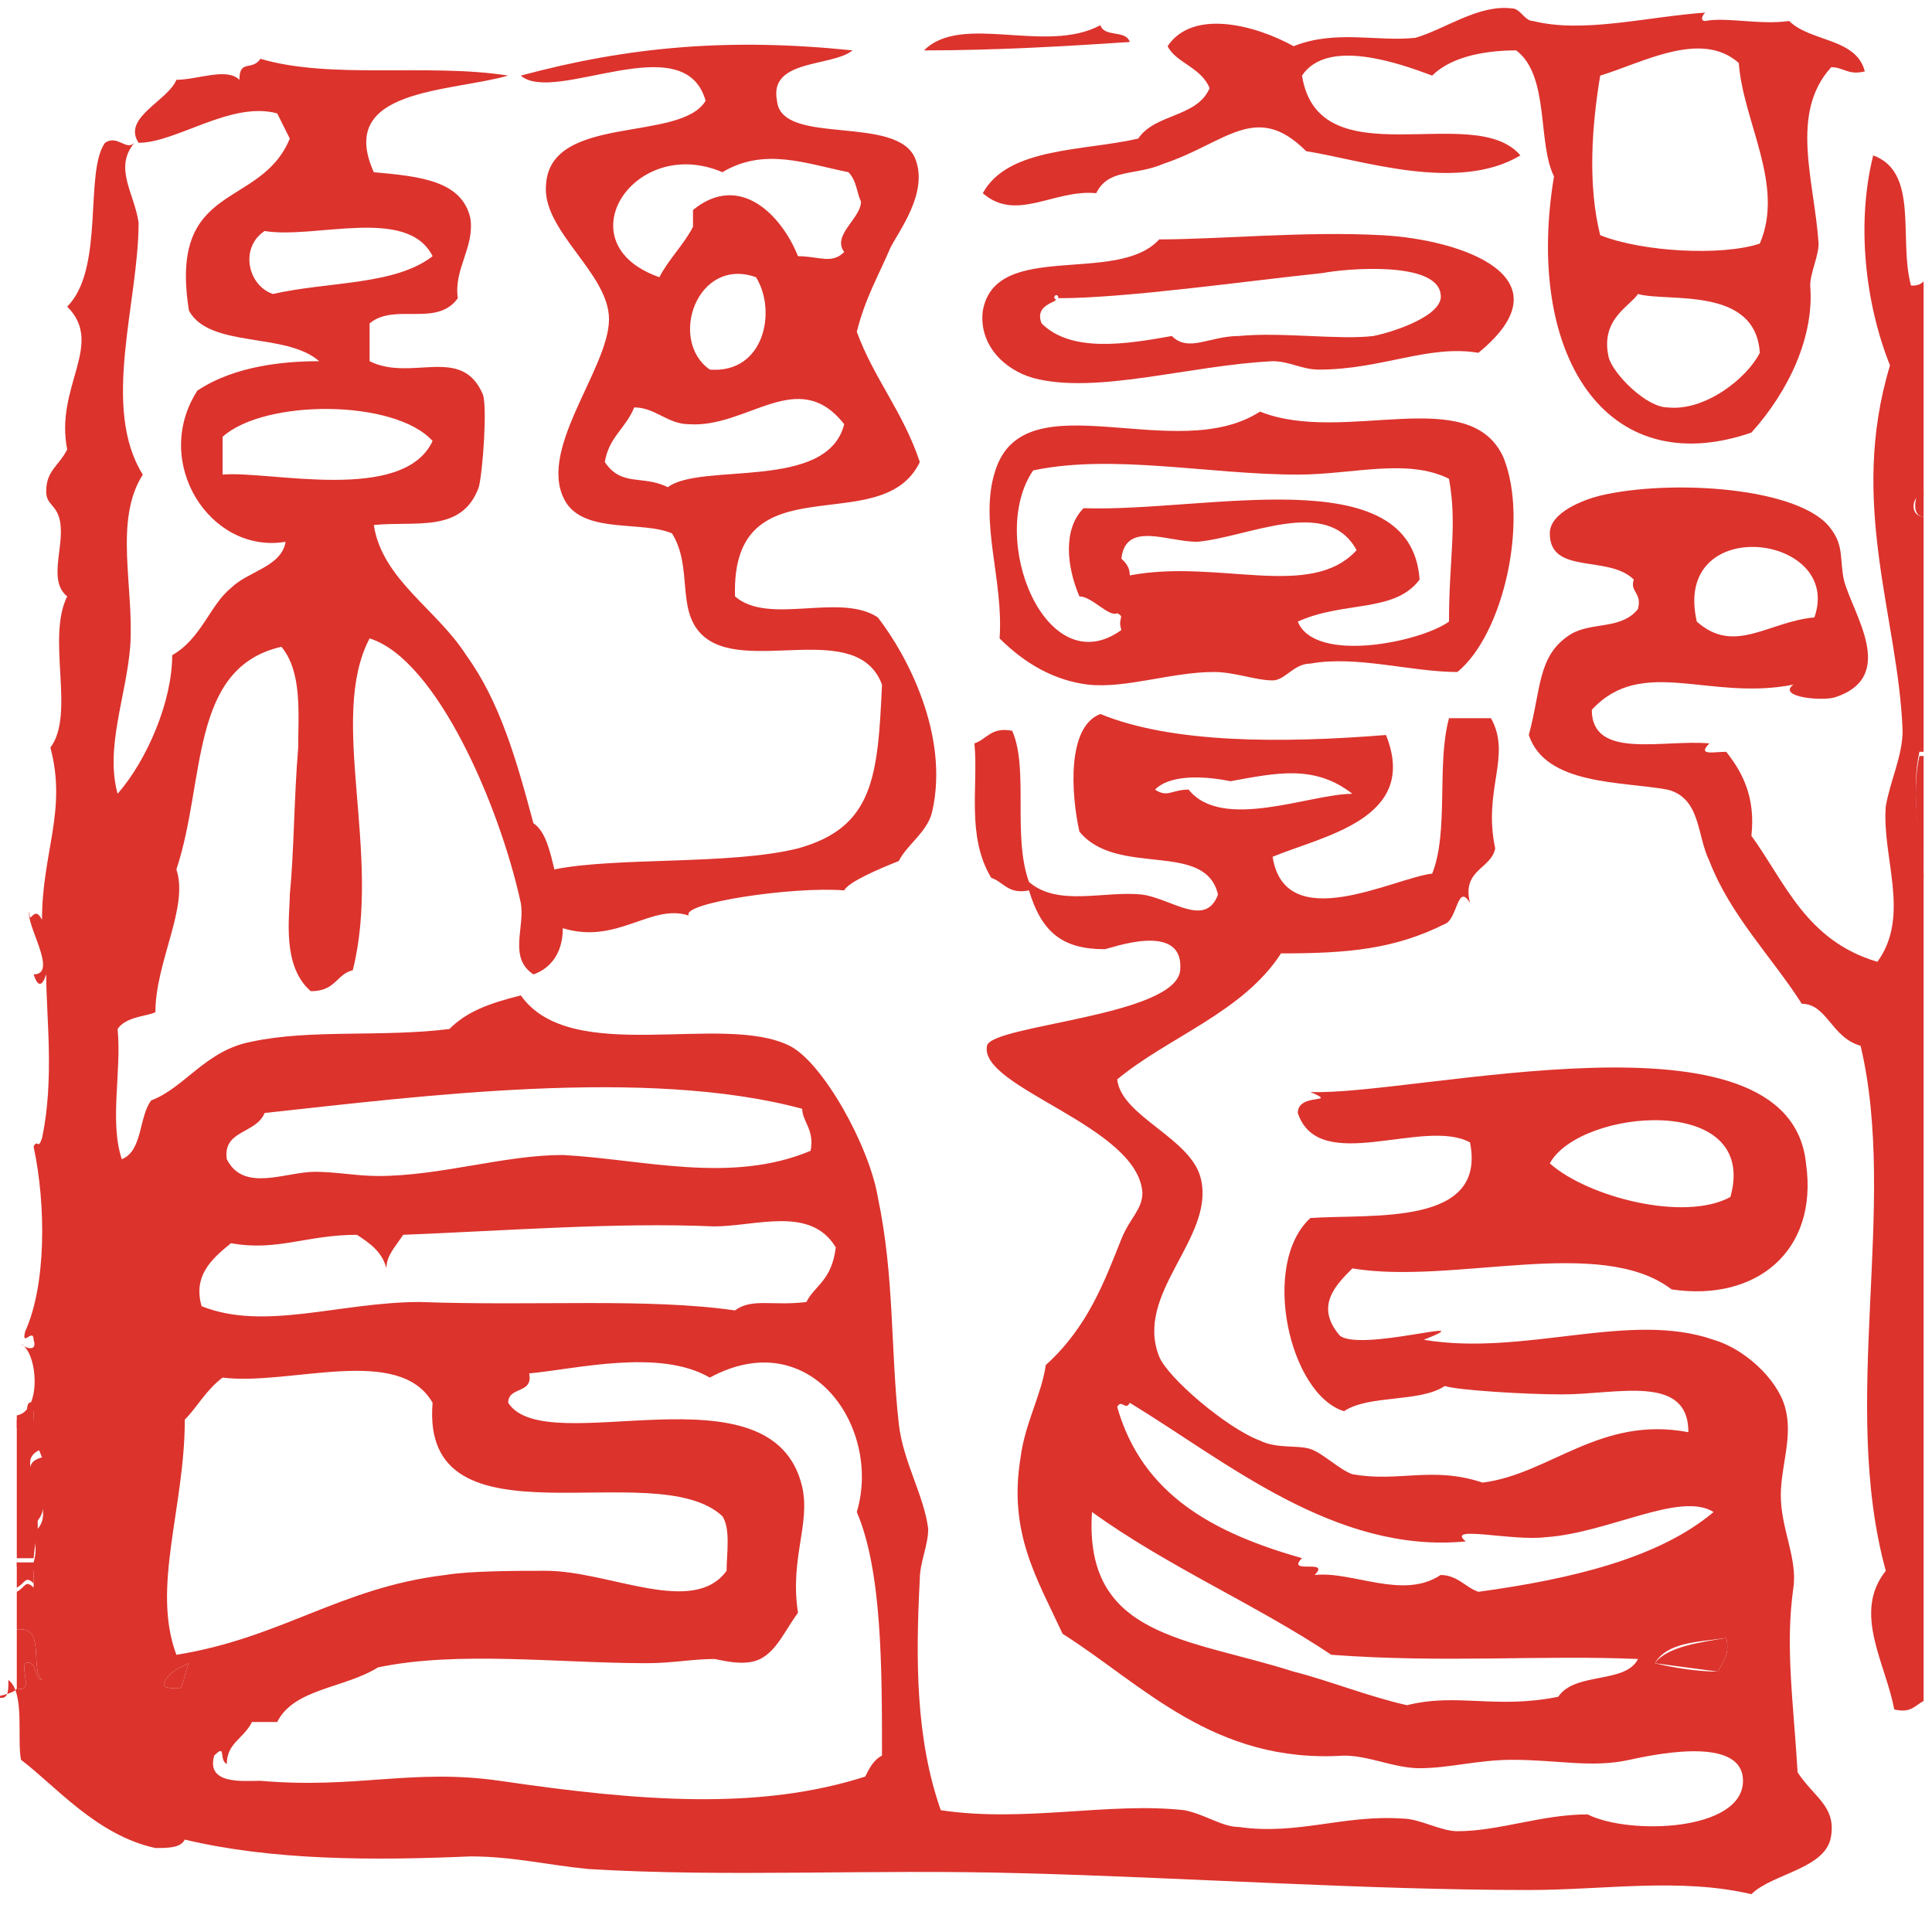 <?xml version="1.0" encoding="utf-8"?>
<!-- Generator: Adobe Illustrator 15.0.2, SVG Export Plug-In  -->
<!DOCTYPE svg PUBLIC "-//W3C//DTD SVG 1.1//EN" "http://www.w3.org/Graphics/SVG/1.1/DTD/svg11.dtd">
<svg version="1.1"
	 xmlns="http://www.w3.org/2000/svg" xmlns:xlink="http://www.w3.org/1999/xlink" xmlns:a="http://ns.adobe.com/AdobeSVGViewerExtensions/3.0/"
	 x="0px" y="0px" width="46px" height="46px" viewBox="-0.4 -0.2 46 46"
	 overflow="visible" enable-background="new -0.4 -0.2 46 46" xml:space="preserve">
<defs>
</defs>
<path fill-rule="evenodd" clip-rule="evenodd" fill="#DC332D" d="M26.5,0.8C25,0.9,23.3,1,21.6,1c0.9-0.9,2.9,0.1,4.2-0.6
	C25.9,0.7,26.4,0.5,26.5,0.8z"/>
<path fill-rule="evenodd" clip-rule="evenodd" fill="#DC332D" d="M34.8,8.2C33.6,8,32.5,8.6,31,8.6c-0.4,0-0.7-0.2-1.1-0.2
	c-2,0.1-4.2,0.8-5.7,0.4C23.5,8.6,22.9,8,23,7.2c0.3-1.7,3.2-0.6,4.2-1.7c1.4,0,3.5-0.2,5.3-0.1C34.4,5.5,37,6.4,34.8,8.2z
	 M29.1,7.8c1-0.1,2.4,0.1,3.2,0c0.5-0.1,1.7-0.5,1.6-1c-0.1-0.8-2.3-0.6-2.8-0.5c-1.9,0.2-4.7,0.6-6.3,0.6c0-0.1-0.1-0.1-0.1,0
	C24.9,7,24.2,7,24.4,7.5c0.7,0.7,2,0.5,3.1,0.3C27.9,8.2,28.4,7.8,29.1,7.8z"/>
<path fill-rule="evenodd" clip-rule="evenodd" fill="#DC332D" d="M34.3,15.8c-1.1,0-2.4-0.4-3.5-0.2c-0.4,0-0.6,0.4-0.9,0.4
	c-0.4,0-0.9-0.2-1.4-0.2c-1,0-2.1,0.4-3,0.3C24.7,16,24,15.6,23.4,15c0.1-1.4-0.5-2.8-0.1-4c0.7-2.2,4.3-0.1,6.3-1.4
	c2,0.8,5-0.7,5.8,1.1C36,12.2,35.4,14.9,34.3,15.8z M25.3,14c-0.3-0.7-0.4-1.6,0.1-2.1c2.9,0.1,7.8-1.2,8,1.7
	c-0.6,0.8-1.8,0.5-2.9,1c0.4,1,2.9,0.5,3.6,0c0-1.5,0.2-2.3,0-3.4c-1-0.5-2.3-0.1-3.6-0.1c-2.1,0-4.4-0.5-6.3-0.1
	c-1.1,1.6,0.3,5.1,2.1,3.8c-0.1-0.3,0.1-0.3-0.1-0.4C26,14.5,25.6,14,25.3,14z M28.1,12.7c-0.7,0-1.7-0.5-1.8,0.4
	c0.1,0.1,0.2,0.2,0.2,0.4c2.1-0.4,4.3,0.6,5.4-0.6C31.2,11.6,29.3,12.6,28.1,12.7z"/>
<path fill-rule="evenodd" clip-rule="evenodd" fill="#DC332D" d="M45.4,11.5c0,0.2,0,0.4,0,0.6c-0.3,0-0.2-0.5-0.1-0.6
	C45.3,11.5,45.3,11.5,45.4,11.5z"/>
<path fill-rule="evenodd" clip-rule="evenodd" fill="#DC332D" d="M45.4,17.8c0,1,0,1.9,0,2.9c-0.1-0.9-0.3-2-0.1-2.9
	C45.3,17.8,45.3,17.8,45.4,17.8z"/>
<path fill-rule="evenodd" clip-rule="evenodd" fill="#DC332D" d="M0,37c0.1,0,0.1,0.1,0.1,0.2c0.1,0,0.1-0.1,0.3-0.1
	c0,0.1,0,0.3,0,0.4c-0.2-0.2-0.2,0-0.4,0.1C0,37.4,0,37.2,0,37z"/>
<path fill-rule="evenodd" clip-rule="evenodd" fill="#DC332D" d="M4.1,39.4C4,39.6,4,39.8,3.9,40c-0.2,0-0.4,0-0.4-0.1
	C3.6,39.6,3.9,39.5,4.1,39.4z"/>
<path fill-rule="evenodd" clip-rule="evenodd" fill="#DC332D" d="M0,33.5c0.6-0.1,0.5-1.5,0.1-1.7c0.1,0.1,0.4,0.2,0.3-0.1
	c0-0.3-0.3,0.2-0.2-0.2c0.5-1.1,0.5-3,0.2-4.4c0.1-0.2,0.1,0.1,0.2-0.2c0.3-1.4,0.1-2.9,0.1-3.9c-0.1,0.3-0.2,0.3-0.3,0
	c0.6,0-0.2-1.2-0.1-1.5c0,0.4,0.1-0.2,0.3,0.2c0-1.6,0.6-2.6,0.2-4.1C1.4,16.8,0.7,15,1.2,14c-0.5-0.4,0-1.3-0.2-1.9
	c-0.1-0.3-0.3-0.3-0.3-0.6c0-0.5,0.3-0.6,0.5-1C0.9,9,2.1,8,1.2,7.1c0.9-0.9,0.4-3.2,0.9-3.9C2.4,3,2.6,3.4,2.8,3.2
	C2.3,3.8,2.8,4.4,2.9,5.1C2.9,7,2,9.5,3,11.1c-0.7,1.1-0.2,2.7-0.3,4.1c-0.1,1.2-0.6,2.4-0.3,3.5c0.7-0.8,1.3-2.2,1.3-3.3
	c0.7-0.4,0.9-1.2,1.4-1.6c0.4-0.4,1.2-0.5,1.3-1.1c-1.8,0.3-3.2-1.9-2.1-3.6c0.9-0.6,2.1-0.7,2.9-0.7C6.4,7.7,4.6,8.1,4.1,7.2
	C3.6,4.1,5.8,4.8,6.5,3.1C6.4,2.9,6.3,2.7,6.2,2.5C5.1,2.2,3.8,3.2,2.9,3.2c-0.4-0.6,0.7-1,0.9-1.5c0.5,0,1.2-0.3,1.5,0
	c0-0.5,0.3-0.2,0.5-0.5c1.7,0.5,4,0.1,5.9,0.4c-1.4,0.4-4.1,0.3-3.2,2.3C9.6,4,10.6,4.1,10.8,5c0.1,0.7-0.4,1.2-0.3,1.9
	C10,7.6,9,7,8.4,7.5c0,0.3,0,0.6,0,0.9c1,0.5,2.2-0.4,2.7,0.8c0.1,0.3,0,1.8-0.1,2.2c-0.4,1.1-1.5,0.8-2.5,0.9
	c0.2,1.3,1.5,2,2.2,3.1c0.8,1.1,1.2,2.5,1.6,4c0.3,0.2,0.4,0.7,0.5,1.1c1.5-0.3,4.2-0.1,5.8-0.5c1.8-0.5,1.9-1.7,2-3.9
	c-0.6-1.6-3.3-0.2-4.3-1.2c-0.6-0.6-0.2-1.6-0.7-2.4c-0.7-0.3-2,0-2.5-0.7c-0.8-1.2,1-3.2,1-4.4c0-1.1-1.6-2.1-1.5-3.2
	c0.1-1.7,3.2-1,3.8-2c-0.5-1.8-3.6,0.1-4.4-0.6c2.6-0.7,5-0.9,7.9-0.6c-0.5,0.4-2,0.2-1.8,1.2c0.1,1.1,2.9,0.3,3.3,1.4
	c0.3,0.8-0.4,1.7-0.6,2.1c-0.3,0.7-0.6,1.2-0.8,2c0.4,1.1,1.1,1.9,1.5,3.1c-0.9,1.9-4.5-0.1-4.4,3.2c0.8,0.7,2.5-0.1,3.4,0.5
	c0.7,0.9,1.7,2.8,1.3,4.6c-0.1,0.5-0.6,0.8-0.8,1.2c-0.5,0.2-1.2,0.5-1.3,0.7c-1.2-0.1-3.9,0.3-3.7,0.6c-0.9-0.3-1.7,0.7-3,0.3
	c0,0.7-0.4,1-0.7,1.1c-0.6-0.4-0.2-1.1-0.3-1.7C11.5,19,10,15.5,8.4,15c-1,1.9,0.3,5.1-0.4,7.9C7.6,23,7.6,23.4,7,23.4
	c-0.7-0.6-0.5-1.8-0.5-2.3c0.1-1,0.1-2.3,0.2-3.5c0-0.8,0.1-1.8-0.4-2.4c-2.2,0.5-1.8,3.2-2.5,5.3c0.3,0.9-0.5,2.2-0.5,3.4
	C3.1,24,2.6,24,2.4,24.3c0.1,1-0.2,2.2,0.1,3.1c0.5-0.2,0.4-1,0.7-1.4c0.8-0.3,1.3-1.2,2.4-1.4c1.4-0.3,3.1-0.1,4.7-0.3
	c0.4-0.4,0.9-0.6,1.7-0.8c1.2,1.7,4.8,0.4,6.4,1.2c0.8,0.4,1.9,2.4,2.1,3.6c0.4,1.9,0.3,3.6,0.5,5.4c0.1,0.9,0.6,1.7,0.7,2.5
	c0,0.4-0.2,0.8-0.2,1.2c-0.1,1.9-0.1,3.8,0.5,5.5c2,0.3,4-0.2,5.8,0c0.5,0.1,0.9,0.4,1.3,0.4c1.4,0.2,2.5-0.3,3.9-0.2
	c0.4,0,0.9,0.3,1.3,0.3c1,0,2-0.4,3.1-0.4c1,0.5,3.7,0.4,3.7-0.8c0-1-1.8-0.7-2.7-0.5c-0.9,0.2-1.7,0-2.8,0c-0.8,0-1.5,0.2-2.2,0.2
	c-0.6,0-1.2-0.3-1.8-0.3c-3.1,0.2-4.8-1.7-6.7-2.9c-0.6-1.3-1.3-2.4-1-4.2c0.1-0.8,0.5-1.5,0.6-2.2c1-0.9,1.4-2,1.8-3
	c0.2-0.5,0.5-0.7,0.5-1.1c-0.1-1.6-3.9-2.5-3.7-3.5c0.1-0.5,4.5-0.7,4.6-1.8c0.1-1.2-1.7-0.5-1.8-0.5c-1,0-1.5-0.4-1.8-1.4
	c-0.5,0.1-0.6-0.2-0.9-0.3c-0.6-1-0.3-2.2-0.4-3.2c0.3-0.1,0.4-0.4,0.9-0.3c0.4,0.9,0,2.5,0.4,3.6c0.7,0.6,1.8,0.2,2.7,0.3
	c0.7,0.1,1.5,0.8,1.8,0c-0.3-1.3-2.4-0.4-3.3-1.5c-0.2-0.9-0.3-2.5,0.5-2.8c1.7,0.7,4.3,0.7,6.8,0.5c0.8,2-1.5,2.4-2.7,2.9
	c0.3,1.9,2.9,0.5,3.8,0.4c0.4-1,0.1-2.6,0.4-3.7c0.3,0,0.7,0,1,0c0.5,0.9-0.2,1.7,0.1,3.1c-0.1,0.5-0.8,0.5-0.6,1.3
	c-0.3-0.5-0.3,0.4-0.6,0.5c-1.2,0.6-2.3,0.7-3.9,0.7c-0.9,1.4-2.7,2-3.9,3c0.1,0.9,1.8,1.4,2,2.4c0.3,1.4-1.6,2.7-1,4.2
	c0.2,0.5,1.6,1.7,2.4,2c0.4,0.2,0.9,0.1,1.2,0.2c0.3,0.1,0.7,0.5,1,0.6c1.1,0.2,1.9-0.2,3.1,0.2c1.6-0.2,2.8-1.6,4.9-1.2
	c0-1.4-1.7-0.9-3-0.9c-0.9,0-2.5-0.1-2.8-0.2c-0.6,0.4-1.8,0.2-2.4,0.6c-1.3-0.4-2-3.5-0.8-4.6c1.5-0.1,4.2,0.2,3.8-1.8
	c-1.1-0.6-3.6,0.8-4.1-0.7c0-0.5,1-0.2,0.3-0.5c2.5,0.1,11.4-2.2,11.8,1.7c0.3,2.1-1.2,3.3-3.2,3c-1.7-1.3-5.2-0.1-7.6-0.5
	c-0.4,0.4-0.9,0.9-0.3,1.6c0.5,0.4,3.5-0.5,2,0.1c2.4,0.4,4.9-0.7,6.9,0c0.7,0.2,1.5,0.9,1.7,1.6c0.2,0.7-0.1,1.4-0.1,2.1
	c0,0.8,0.4,1.5,0.3,2.2c-0.2,1.4,0,2.7,0.1,4.4c0.4,0.6,0.9,0.8,0.8,1.5c-0.1,0.8-1.4,0.9-1.9,1.4c-1.7-0.4-3.5-0.1-5.3-0.1
	c-3.9,0-8.2-0.3-12.1-0.4c-3.6-0.1-7,0.1-10.3-0.1c-1-0.1-1.8-0.3-2.8-0.3c-2.3,0.1-4.7,0.1-6.8-0.4c-0.1,0.2-0.4,0.2-0.7,0.2
	c-1.4-0.3-2.4-1.5-3.2-2.1c-0.1-0.5,0.1-1.6-0.3-1.9c0,0.3,0,0.5-0.3,0.4C0,40.1,0,40,0,40c0.4,0.1,0.1-0.4,0.2-0.6
	c0.3-0.1,0.2,0.4,0.4,0.4c-0.3-0.3,0.1-1.3-0.6-1.2c0-0.3,0-0.6,0-0.9c0.2-0.1,0.2-0.3,0.4-0.1c0-0.1,0-0.3,0-0.4
	c-0.2,0-0.2,0.1-0.3,0.1c0-0.1,0-0.2-0.1-0.2c0,0,0-0.1,0-0.1c0.1,0,0.3,0,0.4,0c0.2-0.7-0.3-0.8-0.2-1.3c0.1,0.4,0.3,0,0.3,0.5
	c0.5-0.6-0.7-1.5,0.1-1.7c-0.2-0.5-0.2-0.5-0.2-1.1c-0.3,0,0,0.5-0.4,0.4C0,33.6,0,33.5,0,33.5z M19.8,3.9c-1-0.2-2-0.6-3,0
	C14.7,3,13,5.6,15.3,6.4c0.2-0.4,0.6-0.8,0.8-1.2c0,0,0-0.4,0-0.4c1.1-0.9,2.1,0.1,2.5,1.1c0.5,0,0.8,0.2,1.1-0.1
	c-0.3-0.4,0.4-0.8,0.4-1.2C20,4.4,20,4.1,19.8,3.9z M5.9,5.3C5.3,5.7,5.5,6.6,6.1,6.8c1.3-0.3,2.9-0.2,3.8-0.9
	C9.3,4.7,7.1,5.5,5.9,5.3z M16.5,8.6c1.3,0.1,1.6-1.4,1.1-2.2C16.2,5.9,15.5,7.9,16.5,8.6z M16,9.9c-0.5,0-0.8-0.4-1.3-0.4
	c-0.2,0.5-0.6,0.7-0.7,1.3c0.4,0.6,0.9,0.3,1.5,0.6c0.8-0.6,3.8,0.1,4.2-1.5C18.6,8.5,17.4,10,16,9.9z M4.9,10.2c0,0.3,0,0.6,0,0.9
	c1.1-0.1,4.3,0.7,5-0.8C9,9.3,5.9,9.3,4.9,10.2z M28.9,18.4c-0.5-0.1-1.4-0.2-1.8,0.2c0.3,0.2,0.4,0,0.8,0c0.8,1,2.9,0.1,3.9,0.1
	C30.9,18,30,18.2,28.9,18.4z M5.9,26.3c-0.2,0.5-1,0.4-0.9,1.1c0.4,0.8,1.4,0.3,2.1,0.3c0.5,0,1,0.1,1.5,0.1c1.5,0,3-0.5,4.4-0.5
	c1.9,0.1,4,0.7,5.9-0.1c0.1-0.5-0.2-0.7-0.2-1C15,25.2,9.6,25.9,5.9,26.3z M36.5,27.5c0.9,0.8,3.2,1.4,4.3,0.8
	C41.5,25.8,37.2,26.2,36.5,27.5z M16.6,29c-2.3-0.1-4.9,0.1-7.4,0.2C9,29.5,8.8,29.7,8.8,30c-0.1-0.4-0.4-0.6-0.7-0.8
	c-1.2,0-1.9,0.4-3,0.2c-0.5,0.4-0.9,0.8-0.7,1.5c1.5,0.6,3.3-0.1,5.2-0.1c2.8,0.1,5.4-0.1,7.5,0.2c0.4-0.3,0.9-0.1,1.7-0.2
	c0.2-0.4,0.6-0.5,0.7-1.3C18.9,28.5,17.6,29,16.6,29z M18.7,35.2c0.2,0.9-0.3,1.7-0.1,3c-0.3,0.4-0.5,0.9-0.9,1.1
	c-0.4,0.2-1,0-1.1,0c-0.5,0-1,0.1-1.6,0.1c-2.1,0-4.5-0.3-6.4,0.1C7.8,40,6.6,40,6.2,40.8c-0.2,0-0.4,0-0.6,0
	c-0.2,0.4-0.6,0.5-0.6,1c-0.2-0.1,0-0.5-0.3-0.2c-0.2,0.7,0.7,0.6,1.1,0.6c2.3,0.2,3.6-0.3,5.7,0c3.4,0.5,6.2,0.7,8.7-0.1
	c0.1-0.2,0.2-0.4,0.4-0.5c0-2.1,0-4.4-0.6-5.8c0.6-2-1.1-4.5-3.5-3.2c-1.2-0.7-3.2-0.2-4.3-0.1c0.1,0.5-0.5,0.3-0.5,0.7
	C12.6,34.6,18,32.2,18.7,35.2z M16.8,35.9c-1.6-1.5-7.2,0.9-6.9-2.7c-0.8-1.4-3.4-0.4-5-0.6c-0.4,0.3-0.6,0.7-0.9,1
	c0,2.1-0.8,4-0.2,5.6c2.5-0.4,3.9-1.6,6.4-1.9c0.6-0.1,1.7-0.1,2.4-0.1c1.5,0,3.5,1.1,4.3,0C16.9,36.8,17,36.2,16.8,35.9z
	 M30.6,36.9c-0.4,0.4,0.7,0,0.3,0.4c0.9-0.1,2.1,0.6,3,0c0.4,0,0.6,0.3,0.9,0.4c2.2-0.3,4.3-0.8,5.6-1.9c-0.8-0.5-2.5,0.5-4,0.6
	c-0.8,0.1-2.4-0.3-1.9,0.1c-3.1,0.3-5.7-1.9-8-3.3c-0.1,0.2-0.2-0.1-0.3,0.1C26.8,35.4,28.5,36.3,30.6,36.9z M30.4,39.6
	c0.8,0.2,1.8,0.6,2.7,0.8c1.2-0.3,2.1,0.1,3.6-0.2c0.4-0.6,1.6-0.3,1.9-0.9c-2.3-0.1-4.6,0.1-7.3-0.1c-1.8-1.2-3.9-2.1-5.7-3.4
	C25.4,38.8,27.9,38.8,30.4,39.6z M39,39.4c0.4,0.1,1,0.2,1.5,0.2c0.1-0.2,0.3-0.4,0.2-0.8C40,38.9,39.3,38.9,39,39.4z M3.5,39.9
	C3.5,40,3.7,40,3.9,40C4,39.8,4,39.6,4.1,39.4C3.9,39.5,3.6,39.6,3.5,39.9z"/>
<path fill-rule="evenodd" clip-rule="evenodd" fill="#DC332D" d="M0,38.6c0.7-0.1,0.3,0.9,0.6,1.2c-0.2,0-0.1-0.5-0.4-0.4
	C0.1,39.6,0.4,40.1,0,40"/>
<path fill-rule="evenodd" clip-rule="evenodd" fill="#DC332D" d="M45.4,12.1c0,1.9,0,3.7,0,5.6c0,0-0.1,0-0.1,0
	c-0.2,0.9,0,2,0.1,2.9c0,6.6,0,13.1,0,19.7c-0.2,0.1-0.3,0.3-0.7,0.2c-0.2-1.1-1-2.3-0.2-3.3c-1.1-4,0.3-8.7-0.6-12.5
	c-0.7-0.2-0.8-1-1.4-1c-0.7-1.1-1.7-2.1-2.2-3.4c-0.3-0.6-0.2-1.5-1-1.7c-1.1-0.2-2.9-0.1-3.3-1.3c0.3-1.1,0.2-1.9,1-2.4
	c0.5-0.3,1.2-0.1,1.6-0.6c0.1-0.4-0.2-0.4-0.1-0.7c-0.6-0.6-2-0.1-2-1.1c0-0.5,0.8-0.8,1.2-0.9c1.7-0.4,4.8-0.2,5.5,0.8
	c0.3,0.4,0.2,0.7,0.3,1.2c0.2,0.8,1.3,2.3-0.2,2.8c-0.3,0.1-1.4,0-1-0.3c-2,0.4-3.6-0.7-4.8,0.6c0,1.2,1.7,0.7,2.8,0.8
	c-0.3,0.3,0.1,0.2,0.4,0.2c0.4,0.5,0.7,1.1,0.6,2c0.8,1.1,1.3,2.5,3,3c0.8-1.1,0.1-2.5,0.2-3.7c0.1-0.6,0.4-1.2,0.4-1.8
	c-0.1-2.7-1.3-5.4-0.3-8.7C44,7,43.8,5.1,44.2,3.5c1.1,0.4,0.6,2,0.9,3.1c0.1,0,0.2,0,0.3-0.1c0,1.7,0,3.4,0,5.1c0,0-0.1,0-0.1,0
	C45.1,11.7,45.1,12.1,45.4,12.1z M40,14.6c0.9,0.8,1.7,0,2.8-0.1C43.5,12.5,39.4,12,40,14.6z"/>
<path fill-rule="evenodd" clip-rule="evenodd" fill="#DC332D" d="M44,1.5c-0.4,0.1-0.5-0.1-0.8-0.1c-1,1.1-0.4,2.7-0.3,4.2
	c0,0.3-0.2,0.7-0.2,1c0.1,1.2-0.5,2.5-1.4,3.5c-3.5,1.2-5.4-1.9-4.7-6.1c-0.4-0.8-0.1-2.4-0.9-3c-0.6,0-1.5,0.1-2,0.6
	c-0.8-0.3-2.5-0.9-3.1,0c0.4,2.5,4.1,0.6,5.2,1.9c-1.5,0.9-3.8,0.1-5.1-0.1c-1.2-1.2-1.9-0.2-3.4,0.3C26.6,4,26,3.8,25.7,4.4
	c-1-0.1-1.9,0.7-2.7,0c0.6-1.1,2.4-1,3.7-1.3c0.4-0.6,1.4-0.5,1.7-1.2c-0.2-0.5-0.8-0.6-1-1c0.6-0.9,2.1-0.5,3,0
	c1-0.4,2-0.1,2.9-0.2C34,0.5,34.8-0.1,35.6,0c0.2,0,0.3,0.3,0.5,0.3c1.2,0.3,2.7-0.1,4.1-0.2c-0.1,0.1-0.1,0.2,0,0.2
	c0.5-0.1,1.3,0.1,2,0C42.7,0.8,43.8,0.7,44,1.5z M37.7,1.6c-0.2,1.2-0.3,2.6,0,3.8c1,0.4,2.9,0.5,3.8,0.2c0.6-1.4-0.4-2.9-0.5-4.3
	C40.1,0.5,38.7,1.3,37.7,1.6z M37.9,8.3c0.1,0.4,0.9,1.2,1.4,1.2c0.9,0.1,1.9-0.7,2.2-1.3c-0.1-1.6-2.2-1.2-2.9-1.4
	C38.4,7.1,37.7,7.4,37.9,8.3z"/>
<path fill-rule="evenodd" clip-rule="evenodd" fill="#DC332D" d="M0.4,36.9c-0.1,0-0.3,0-0.4,0c0-1.1,0-2.2,0-3.3
	c0.4,0.1,0.1-0.5,0.4-0.4c0,0.6,0,0.6,0.2,1.1c-0.8,0.3,0.4,1.1-0.1,1.7"/>
<path fill-rule="evenodd" clip-rule="evenodd" fill="#DC332D" d="M39,39.4c0.3-0.4,1.1-0.5,1.7-0.6c0.1,0.4-0.1,0.6-0.2,0.8"/>
</svg>
